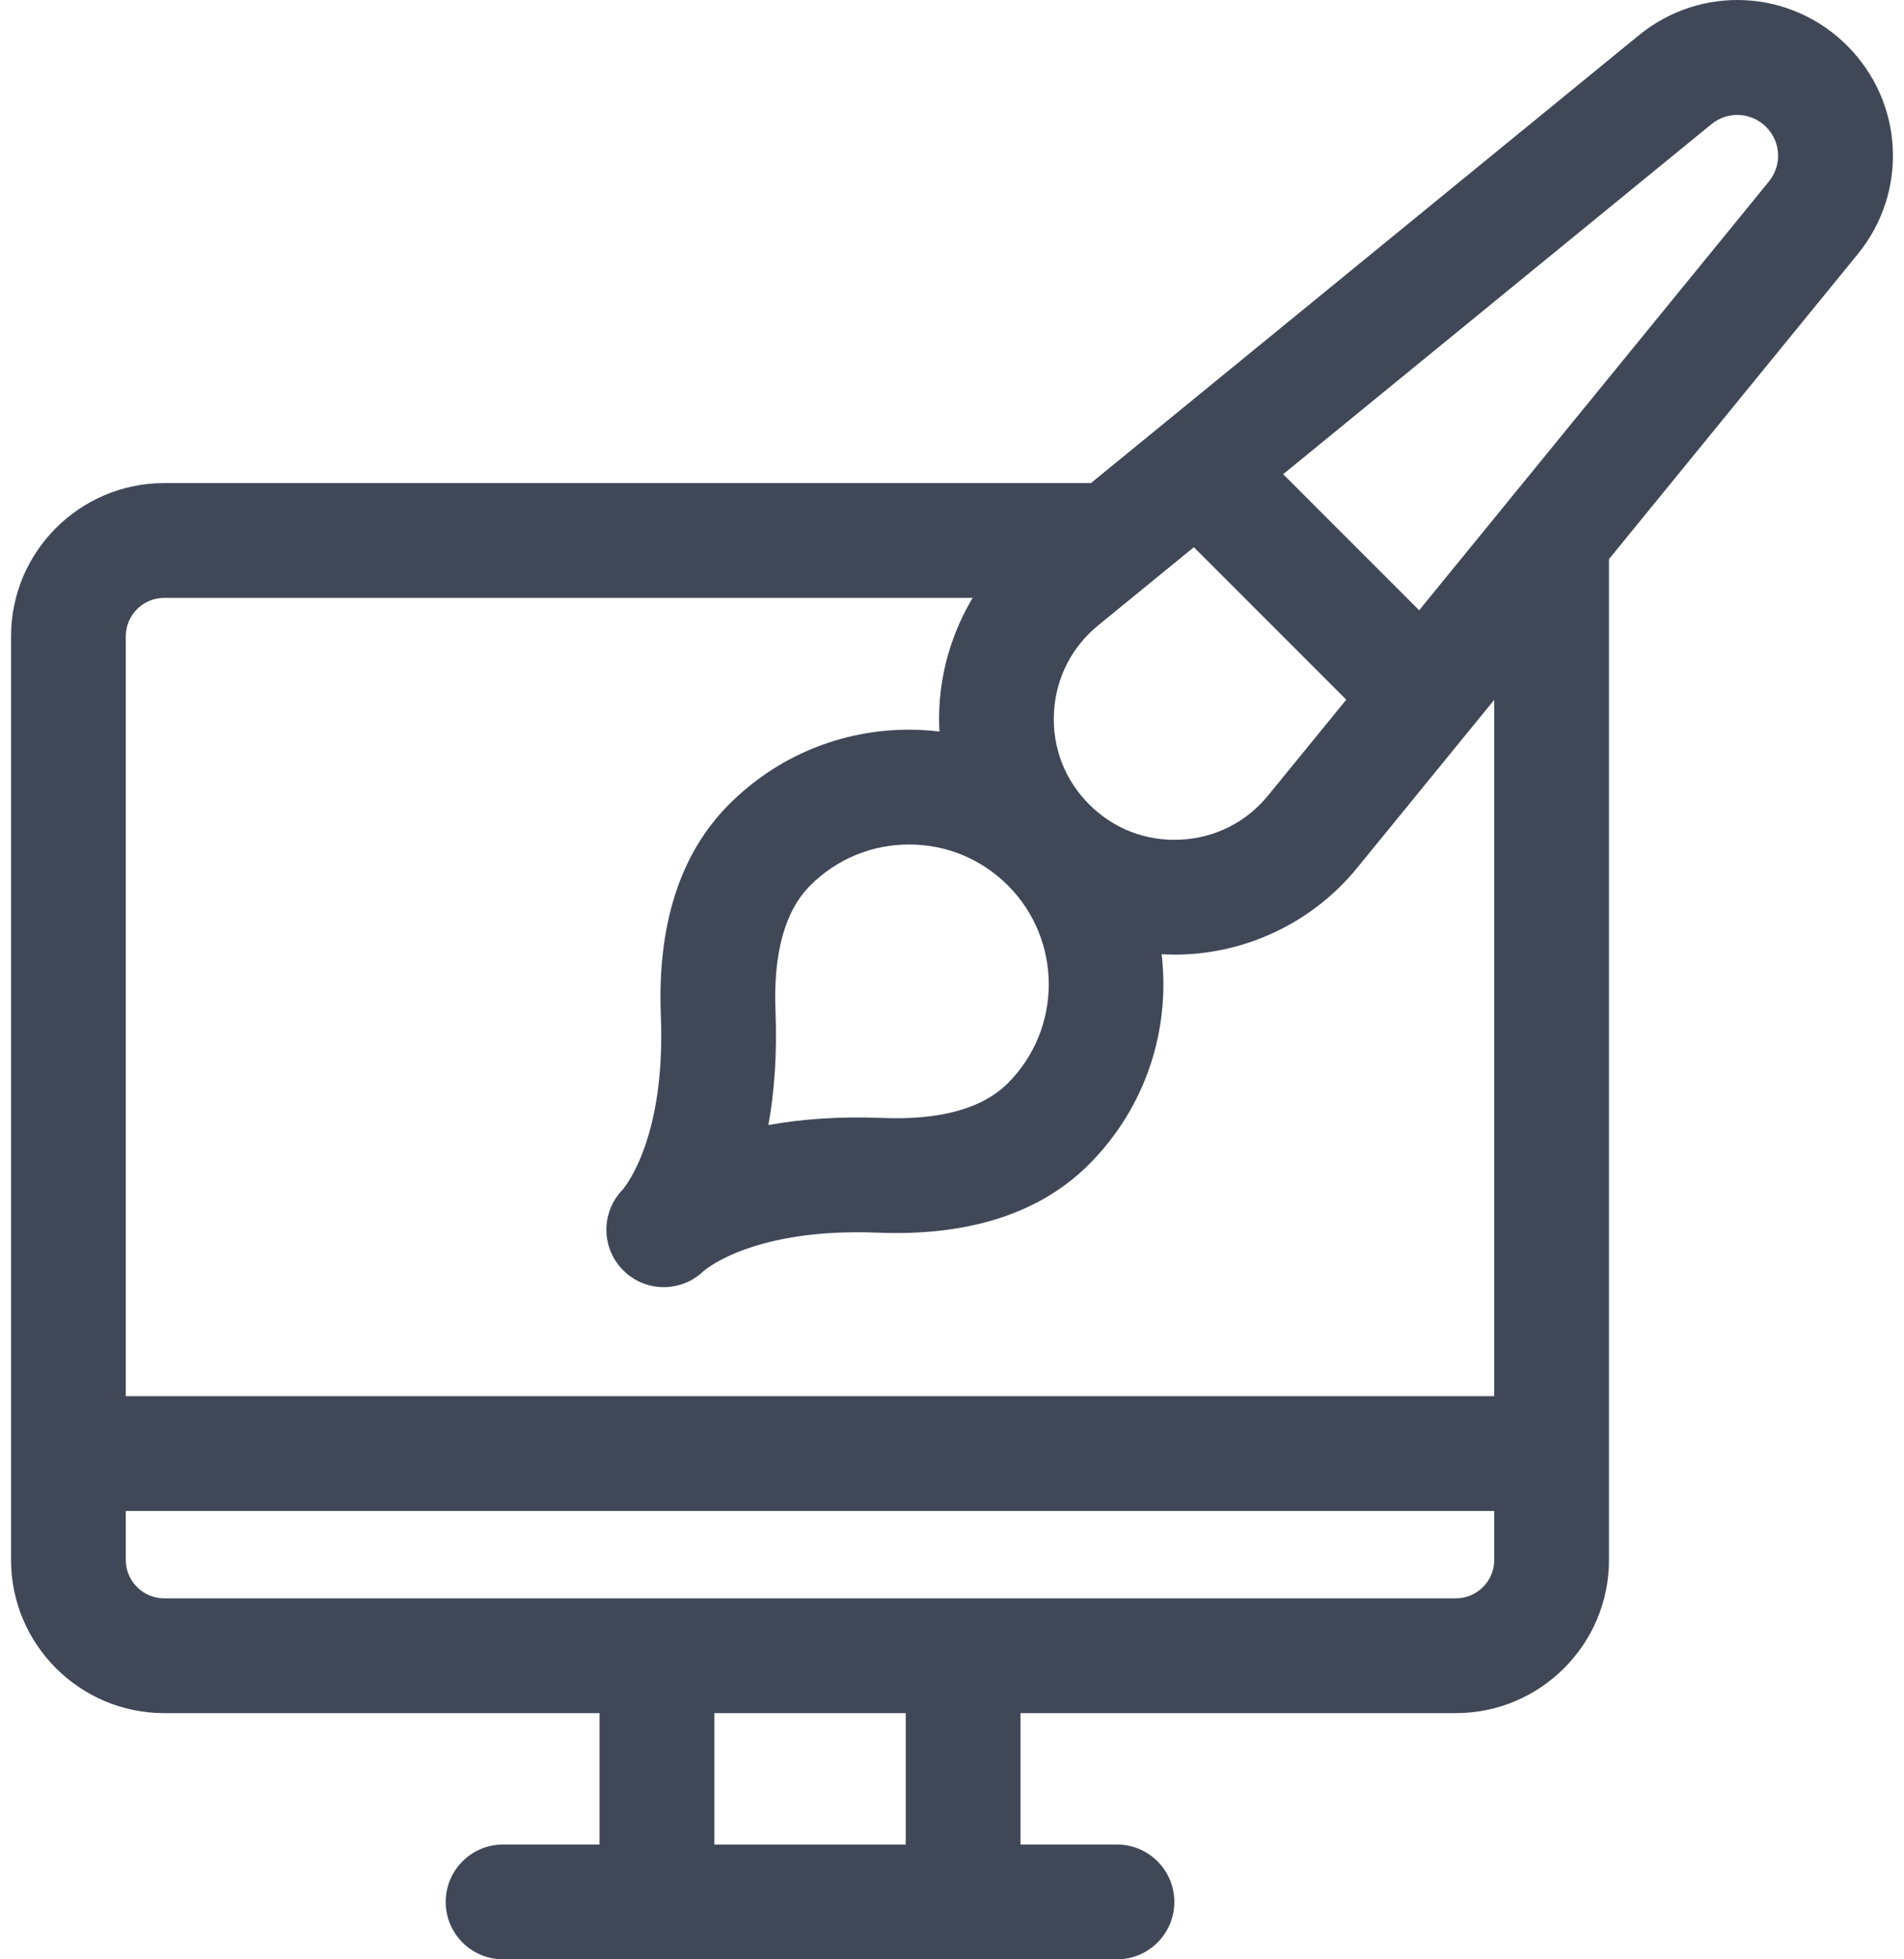 <svg width="70" height="72" viewBox="0 0 70 72" fill="none" xmlns="http://www.w3.org/2000/svg">
<path d="M67.913 1.681C65.83 -0.403 62.537 -0.569 60.254 1.295L40.108 17.752H6.038C2.933 17.752 0.406 20.277 0.406 23.382V57.324C0.406 60.428 2.933 62.953 6.038 62.953H22.042V67.781H18.495C17.33 67.781 16.386 68.726 16.386 69.891C16.386 71.056 17.33 72 18.495 72H41.065C42.23 72 43.174 71.056 43.174 69.891C43.174 68.726 42.23 67.781 41.065 67.781H37.518V62.953H53.522C56.628 62.953 59.154 60.428 59.154 57.324V20.546L68.3 9.338C70.163 7.055 69.997 3.763 67.913 1.681ZM38.749 26.194C38.814 24.923 39.393 23.78 40.382 22.974L43.892 20.108L49.495 25.711L46.621 29.232C45.817 30.215 44.675 30.792 43.406 30.855C42.135 30.92 40.942 30.459 40.044 29.56C39.144 28.66 38.684 27.465 38.749 26.194ZM37.055 39.803C36.121 40.737 34.564 41.168 32.429 41.082C30.811 41.017 29.425 41.131 28.25 41.342C28.462 40.168 28.576 38.781 28.511 37.164C28.425 35.029 28.855 33.472 29.79 32.538C30.76 31.567 32.05 31.033 33.423 31.033C34.795 31.033 36.085 31.567 37.055 32.538C39.058 34.541 39.058 37.8 37.055 39.803ZM33.299 67.782H26.261V62.954H33.299V67.782ZM54.936 57.324C54.936 58.102 54.302 58.735 53.522 58.735H6.038C5.259 58.735 4.625 58.102 4.625 57.324V55.524H54.936V57.324ZM54.936 51.306H4.625V23.382C4.625 22.603 5.259 21.97 6.038 21.97H35.76C35.038 23.175 34.609 24.55 34.536 25.979C34.521 26.281 34.522 26.583 34.538 26.882C34.17 26.839 33.798 26.814 33.423 26.814C30.924 26.814 28.574 27.788 26.807 29.555C25.006 31.356 24.161 33.973 24.296 37.333C24.476 41.806 22.993 43.601 22.877 43.733C22.088 44.56 22.099 45.869 22.912 46.681C23.323 47.093 23.863 47.299 24.403 47.299C24.927 47.299 25.452 47.105 25.859 46.716C25.991 46.601 27.787 45.118 32.26 45.297C35.621 45.432 38.237 44.587 40.038 42.786C42.143 40.681 43.031 37.814 42.707 35.065C42.866 35.074 43.026 35.08 43.186 35.08C43.329 35.08 43.473 35.076 43.616 35.069C46.055 34.947 48.341 33.793 49.888 31.901L54.936 25.716V51.306H54.936ZM25.894 46.681C25.894 46.681 25.884 46.693 25.862 46.714C25.873 46.703 25.883 46.692 25.894 46.681ZM22.911 43.699C22.901 43.709 22.89 43.72 22.88 43.731C22.9 43.709 22.911 43.699 22.911 43.699ZM65.032 6.671L52.175 22.426L47.175 17.426L62.922 4.562C63.201 4.335 63.536 4.223 63.871 4.223C64.255 4.223 64.638 4.371 64.93 4.663C65.477 5.21 65.52 6.072 65.032 6.671Z" fill="#404858"/>
</svg>
